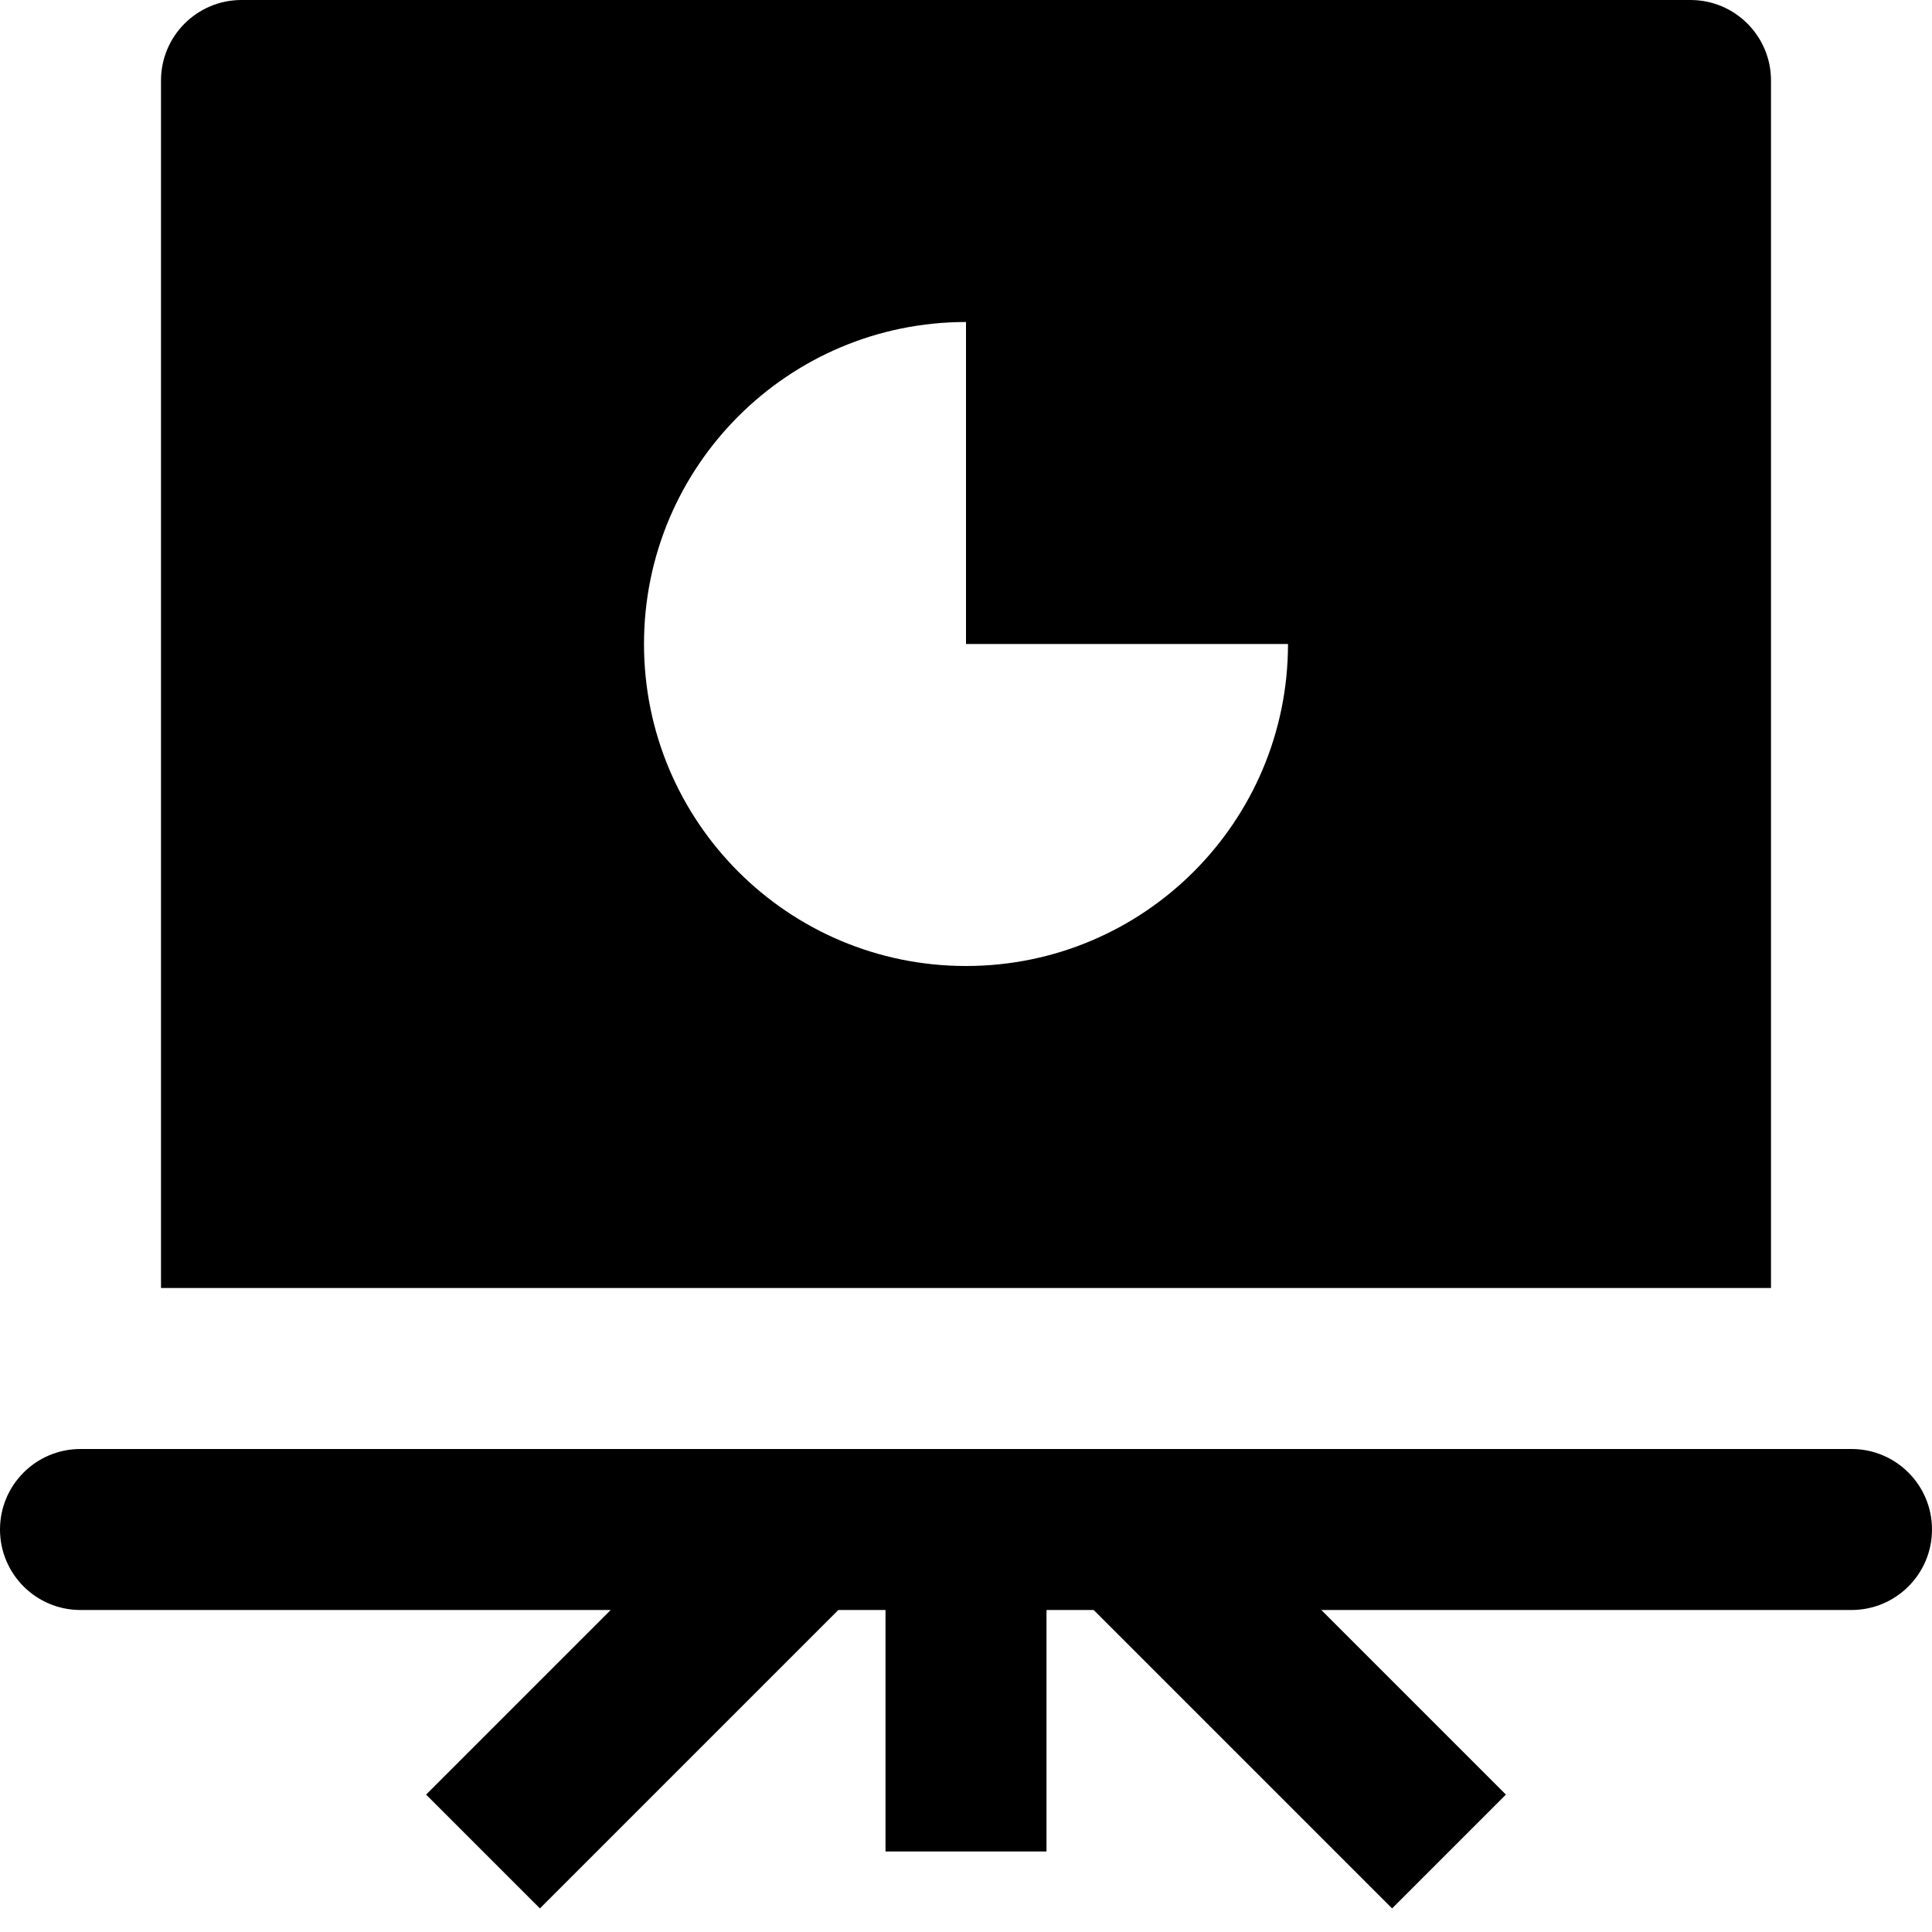 <svg id="nc_icon" version="1.1" xmlns="http://www.w3.org/2000/svg" xmlns:xlink="http://www.w3.org/1999/xlink" x="0px" y="0px" viewBox="0 0 24 24" xml:space="preserve" ><g class="nc-icon-wrapper" fill="currentColor"><path data-color="color-2" fill="currentColor" d="M23,18H13h-2H1c-0.553,0-1,0.448-1,1s0.447,1,1,1h6.586l-2.293,2.293l1.414,1.414L10.414,20 H11v3h2v-3h0.586l3.707,3.707l1.414-1.414L16.414,20H23c0.553,0,1-0.448,1-1S23.553,18,23,18z"></path> <path fill="currentColor" d="M21,0H3C2.448,0,2,0.448,2,1v15h20V1C22,0.448,21.552,0,21,0z M12,12c-2.209,0-4-1.791-4-4 c0-2.209,1.791-4,4-4v4h4C16,10.209,14.209,12,12,12z"></path></g></svg>